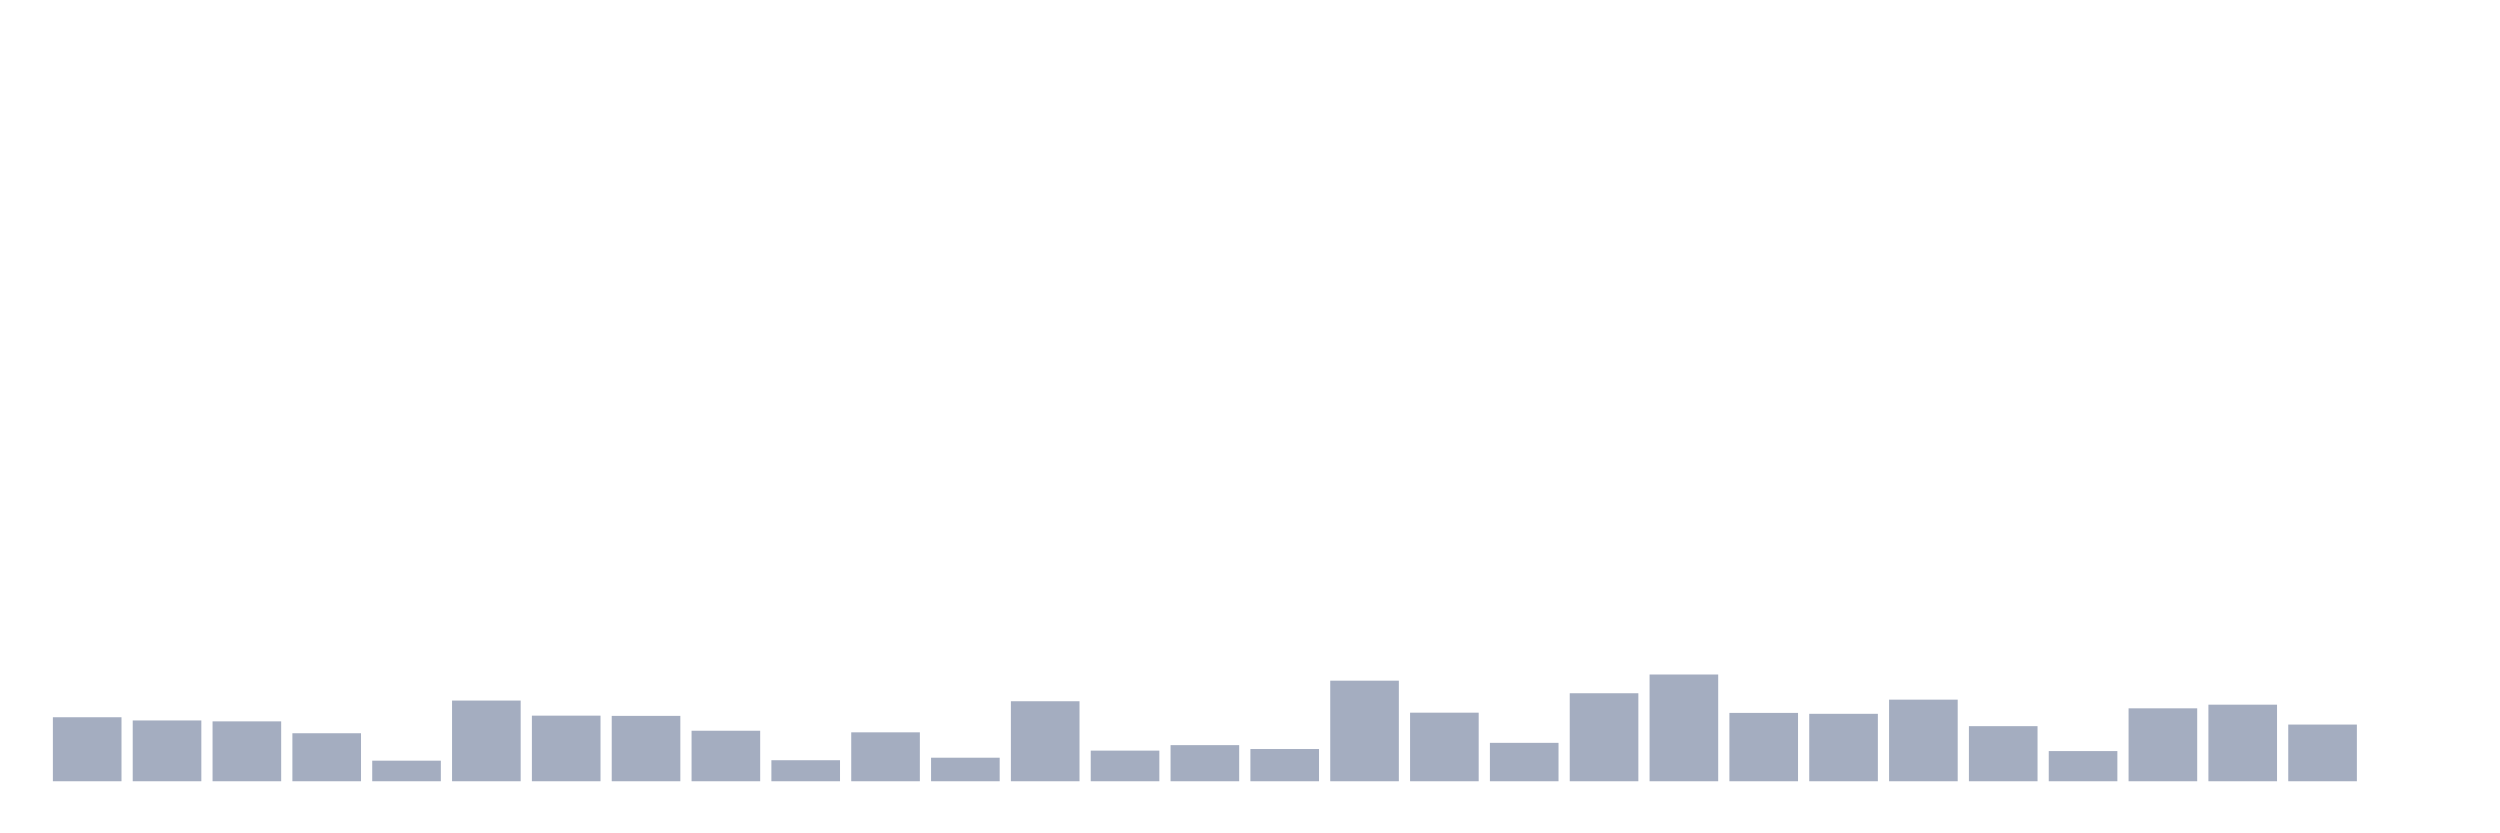 <svg xmlns="http://www.w3.org/2000/svg" viewBox="0 0 480 160"><g transform="translate(10,10)"><rect class="bar" x="0.153" width="13.175" y="127.712" height="12.288" fill="rgb(164,173,192)"></rect><rect class="bar" x="15.482" width="13.175" y="128.326" height="11.674" fill="rgb(164,173,192)"></rect><rect class="bar" x="30.81" width="13.175" y="128.502" height="11.498" fill="rgb(164,173,192)"></rect><rect class="bar" x="46.138" width="13.175" y="130.784" height="9.216" fill="rgb(164,173,192)"></rect><rect class="bar" x="61.466" width="13.175" y="136.05" height="3.95" fill="rgb(164,173,192)"></rect><rect class="bar" x="76.794" width="13.175" y="124.508" height="15.492" fill="rgb(164,173,192)"></rect><rect class="bar" x="92.123" width="13.175" y="127.404" height="12.596" fill="rgb(164,173,192)"></rect><rect class="bar" x="107.451" width="13.175" y="127.448" height="12.552" fill="rgb(164,173,192)"></rect><rect class="bar" x="122.779" width="13.175" y="130.301" height="9.699" fill="rgb(164,173,192)"></rect><rect class="bar" x="138.107" width="13.175" y="135.962" height="4.038" fill="rgb(164,173,192)"></rect><rect class="bar" x="153.436" width="13.175" y="130.608" height="9.392" fill="rgb(164,173,192)"></rect><rect class="bar" x="168.764" width="13.175" y="135.48" height="4.52" fill="rgb(164,173,192)"></rect><rect class="bar" x="184.092" width="13.175" y="124.639" height="15.361" fill="rgb(164,173,192)"></rect><rect class="bar" x="199.42" width="13.175" y="134.119" height="5.881" fill="rgb(164,173,192)"></rect><rect class="bar" x="214.748" width="13.175" y="133.066" height="6.934" fill="rgb(164,173,192)"></rect><rect class="bar" x="230.077" width="13.175" y="133.812" height="6.188" fill="rgb(164,173,192)"></rect><rect class="bar" x="245.405" width="13.175" y="120.69" height="19.31" fill="rgb(164,173,192)"></rect><rect class="bar" x="260.733" width="13.175" y="126.834" height="13.166" fill="rgb(164,173,192)"></rect><rect class="bar" x="276.061" width="13.175" y="132.627" height="7.373" fill="rgb(164,173,192)"></rect><rect class="bar" x="291.39" width="13.175" y="123.103" height="16.897" fill="rgb(164,173,192)"></rect><rect class="bar" x="306.718" width="13.175" y="119.505" height="20.495" fill="rgb(164,173,192)"></rect><rect class="bar" x="322.046" width="13.175" y="126.878" height="13.122" fill="rgb(164,173,192)"></rect><rect class="bar" x="337.374" width="13.175" y="127.053" height="12.947" fill="rgb(164,173,192)"></rect><rect class="bar" x="352.702" width="13.175" y="124.332" height="15.668" fill="rgb(164,173,192)"></rect><rect class="bar" x="368.031" width="13.175" y="129.423" height="10.577" fill="rgb(164,173,192)"></rect><rect class="bar" x="383.359" width="13.175" y="134.207" height="5.793" fill="rgb(164,173,192)"></rect><rect class="bar" x="398.687" width="13.175" y="126" height="14" fill="rgb(164,173,192)"></rect><rect class="bar" x="414.015" width="13.175" y="125.298" height="14.702" fill="rgb(164,173,192)"></rect><rect class="bar" x="429.344" width="13.175" y="129.116" height="10.884" fill="rgb(164,173,192)"></rect><rect class="bar" x="444.672" width="13.175" y="140" height="0" fill="rgb(164,173,192)"></rect></g></svg>